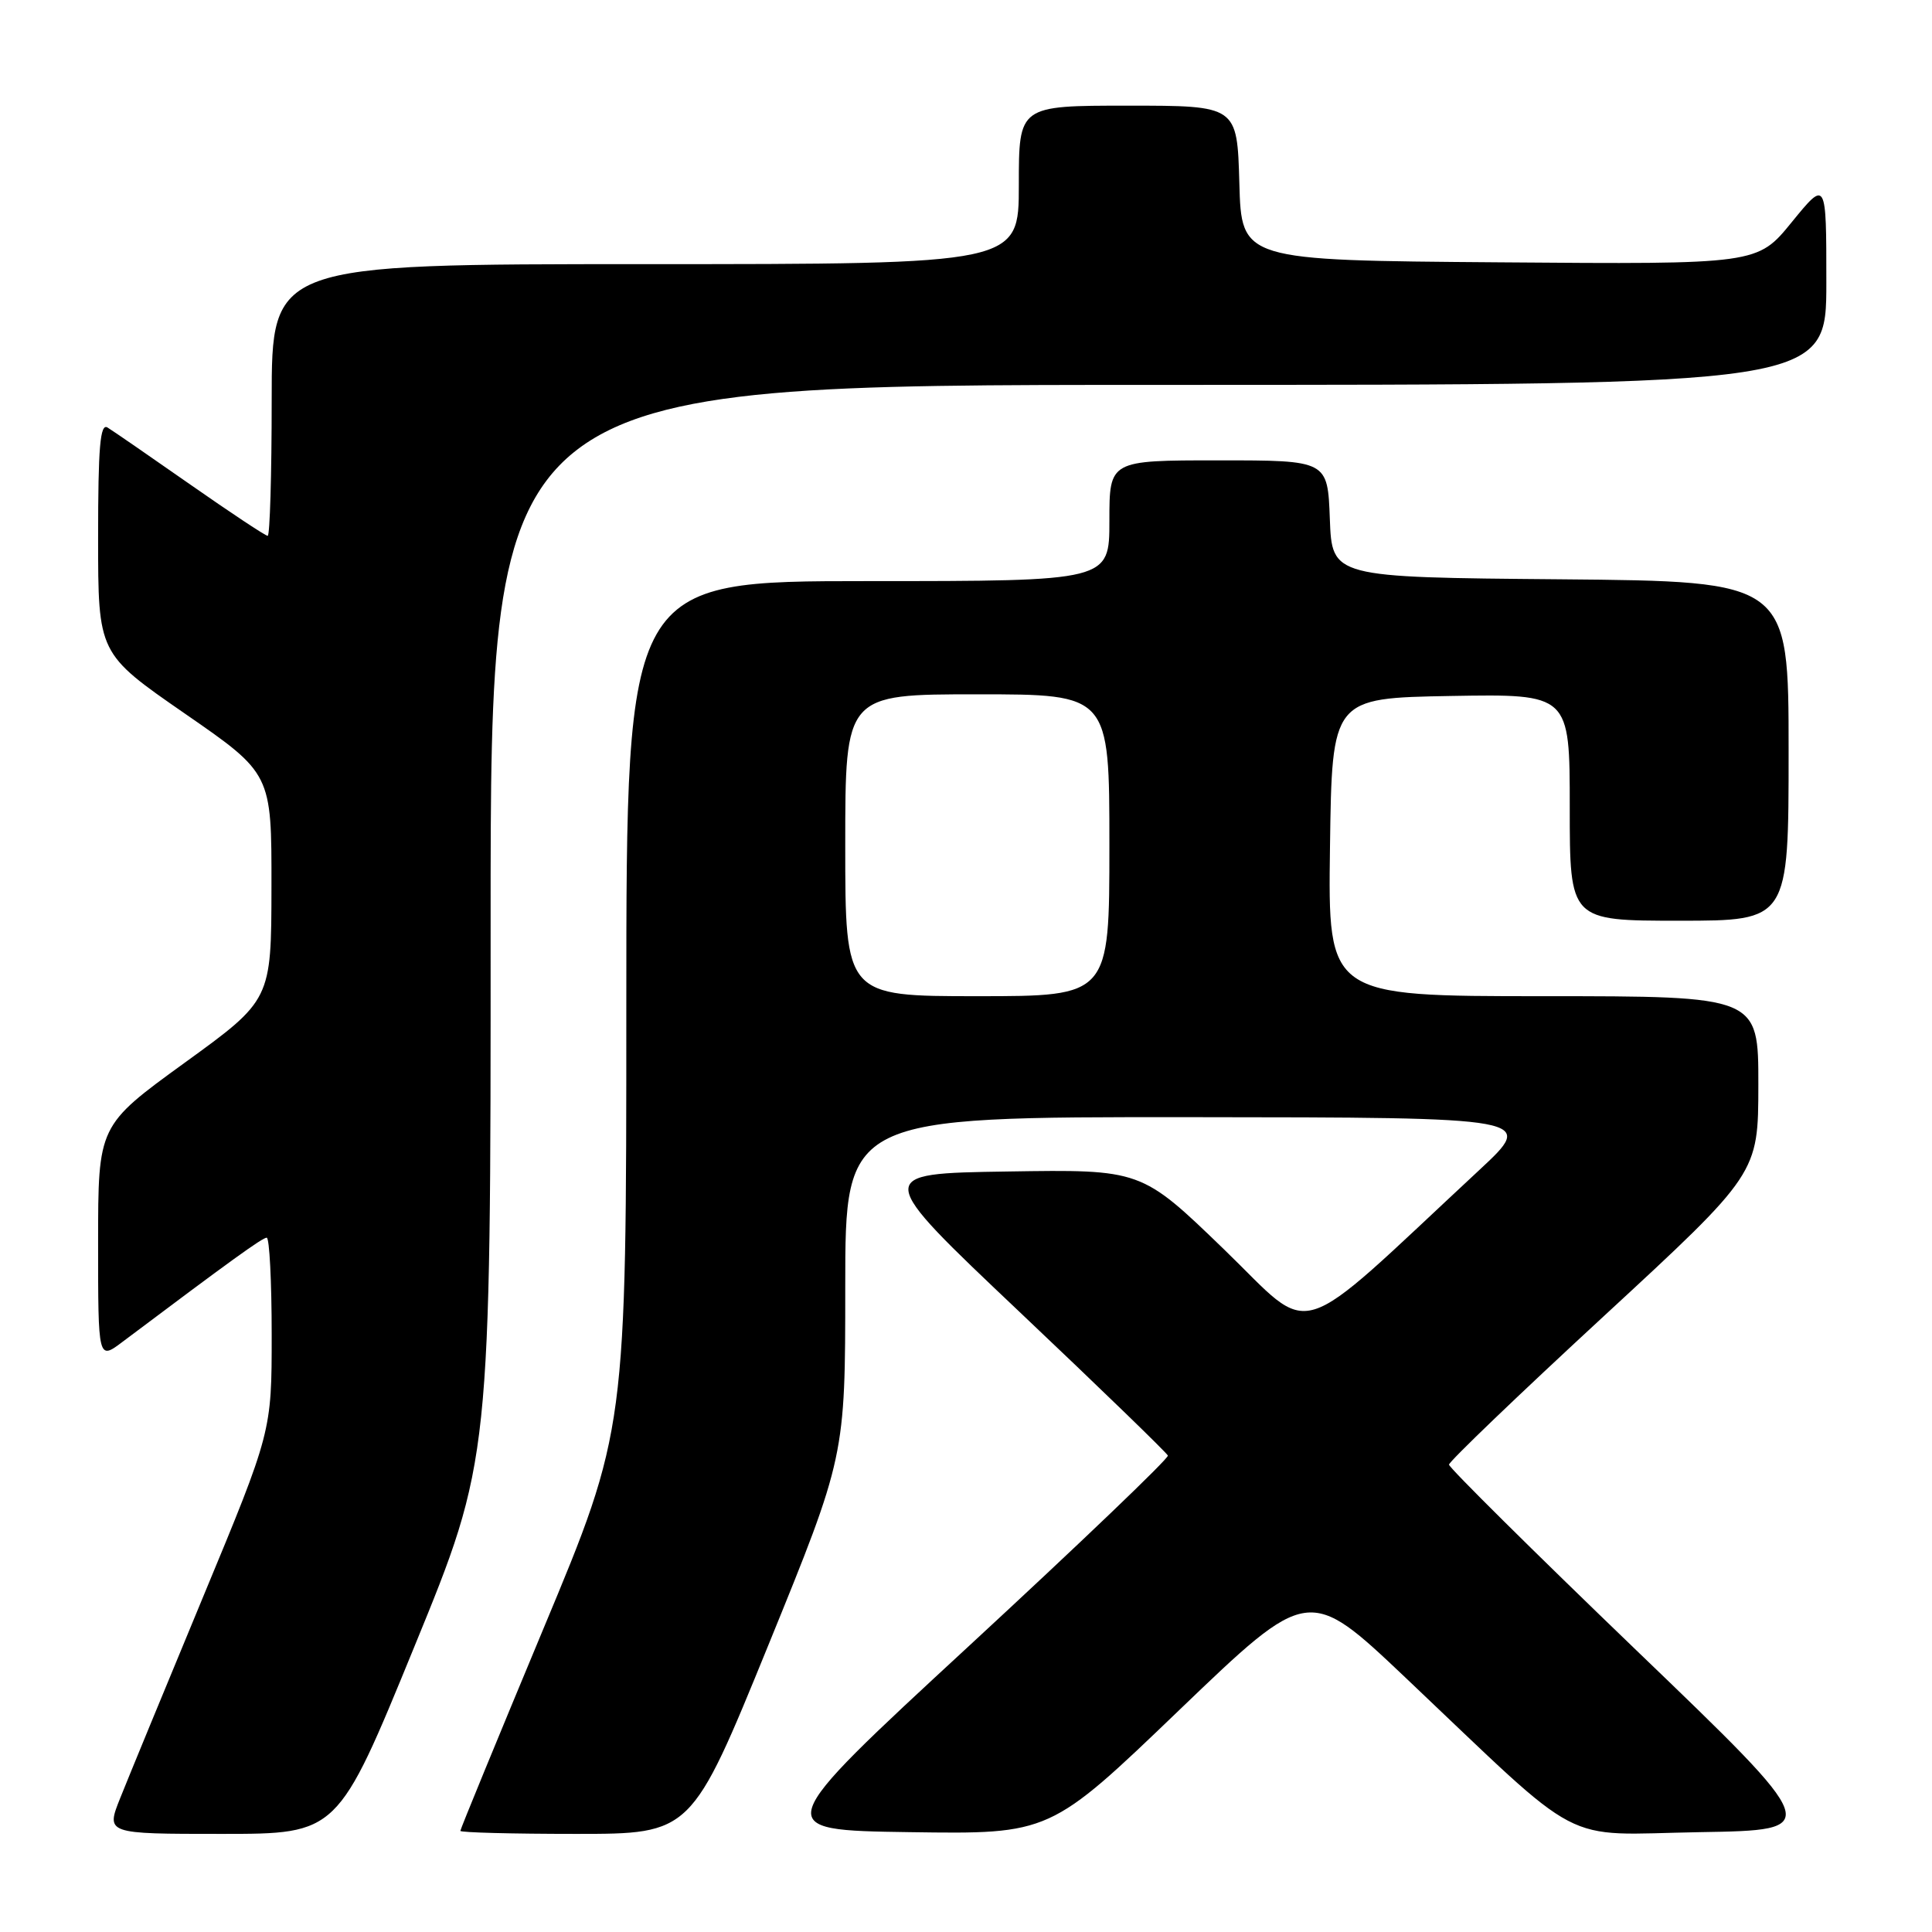 <?xml version="1.0" encoding="UTF-8" standalone="no"?>
<!DOCTYPE svg PUBLIC "-//W3C//DTD SVG 1.1//EN" "http://www.w3.org/Graphics/SVG/1.1/DTD/svg11.dtd" >
<svg xmlns="http://www.w3.org/2000/svg" xmlns:xlink="http://www.w3.org/1999/xlink" version="1.1" viewBox="0 0 256 256">
 <g >
 <path fill="currentColor"
d=" M 54.88 218.25 C 65.02 193.50 65.02 193.50 65.01 122.25 C 65.00 51.00 65.00 51.00 153.50 51.00 C 242.00 51.00 242.00 51.00 242.00 37.41 C 242.00 23.82 242.00 23.82 237.43 29.42 C 232.87 35.03 232.87 35.03 198.68 34.76 C 164.50 34.50 164.50 34.50 164.22 24.25 C 163.93 14.00 163.93 14.00 149.47 14.00 C 135.00 14.00 135.00 14.00 135.00 24.50 C 135.00 35.00 135.00 35.00 85.50 35.00 C 36.00 35.00 36.00 35.00 36.00 53.00 C 36.00 62.90 35.76 71.00 35.47 71.00 C 35.17 71.00 30.56 67.94 25.22 64.21 C 19.87 60.47 14.94 57.07 14.25 56.65 C 13.27 56.05 13.00 59.21 13.00 71.24 C 13.00 86.60 13.00 86.60 24.49 94.55 C 35.99 102.50 35.99 102.50 35.97 117.50 C 35.95 132.50 35.95 132.50 24.47 140.82 C 13.00 149.14 13.00 149.14 13.00 164.69 C 13.00 180.24 13.00 180.24 16.25 177.79 C 30.58 167.02 34.77 164.00 35.34 164.00 C 35.70 164.00 36.00 169.78 36.00 176.85 C 36.00 189.70 36.00 189.70 26.91 211.60 C 21.91 223.65 16.97 235.64 15.93 238.25 C 14.03 243.00 14.03 243.00 29.39 243.00 C 44.75 243.00 44.75 243.00 54.88 218.25 Z  M 101.81 217.99 C 112.00 192.98 112.00 192.98 112.00 170.49 C 112.00 148.00 112.00 148.00 157.75 148.03 C 203.50 148.07 203.50 148.07 196.00 155.05 C 170.88 178.41 174.38 177.33 162.17 165.53 C 151.22 154.95 151.22 154.95 133.48 155.23 C 115.73 155.50 115.73 155.50 135.12 173.86 C 145.78 183.95 154.61 192.51 154.75 192.87 C 154.89 193.23 143.07 204.54 128.49 218.01 C 101.97 242.50 101.97 242.50 120.55 242.77 C 139.13 243.04 139.13 243.04 156.26 226.59 C 173.40 210.14 173.40 210.14 186.26 222.32 C 210.40 245.19 206.41 243.09 225.23 242.77 C 241.61 242.50 241.61 242.50 216.80 218.65 C 203.16 205.53 192.00 194.47 192.00 194.07 C 192.00 193.67 201.22 184.82 212.49 174.42 C 232.98 155.50 232.98 155.50 232.99 143.75 C 233.00 132.00 233.00 132.00 204.48 132.00 C 175.96 132.00 175.96 132.00 176.23 112.25 C 176.50 92.50 176.50 92.50 192.25 92.22 C 208.00 91.95 208.00 91.95 208.00 106.97 C 208.00 122.00 208.00 122.00 222.50 122.00 C 237.00 122.00 237.00 122.00 237.00 99.51 C 237.00 77.03 237.00 77.03 206.75 76.76 C 176.50 76.50 176.50 76.50 176.21 68.75 C 175.92 61.00 175.92 61.00 161.46 61.00 C 147.00 61.00 147.00 61.00 147.00 69.00 C 147.00 77.00 147.00 77.00 115.00 77.00 C 83.00 77.00 83.00 77.00 82.99 133.25 C 82.99 189.50 82.99 189.50 71.99 215.85 C 65.95 230.34 61.00 242.37 61.00 242.60 C 61.00 242.82 67.89 243.00 76.31 243.00 C 91.61 243.00 91.61 243.00 101.81 217.99 Z  M 112.00 112.00 C 112.00 92.00 112.00 92.00 129.50 92.00 C 147.00 92.00 147.00 92.00 147.00 112.00 C 147.00 132.00 147.00 132.00 129.50 132.00 C 112.00 132.00 112.00 132.00 112.00 112.00 Z "/>
</g>
</svg>